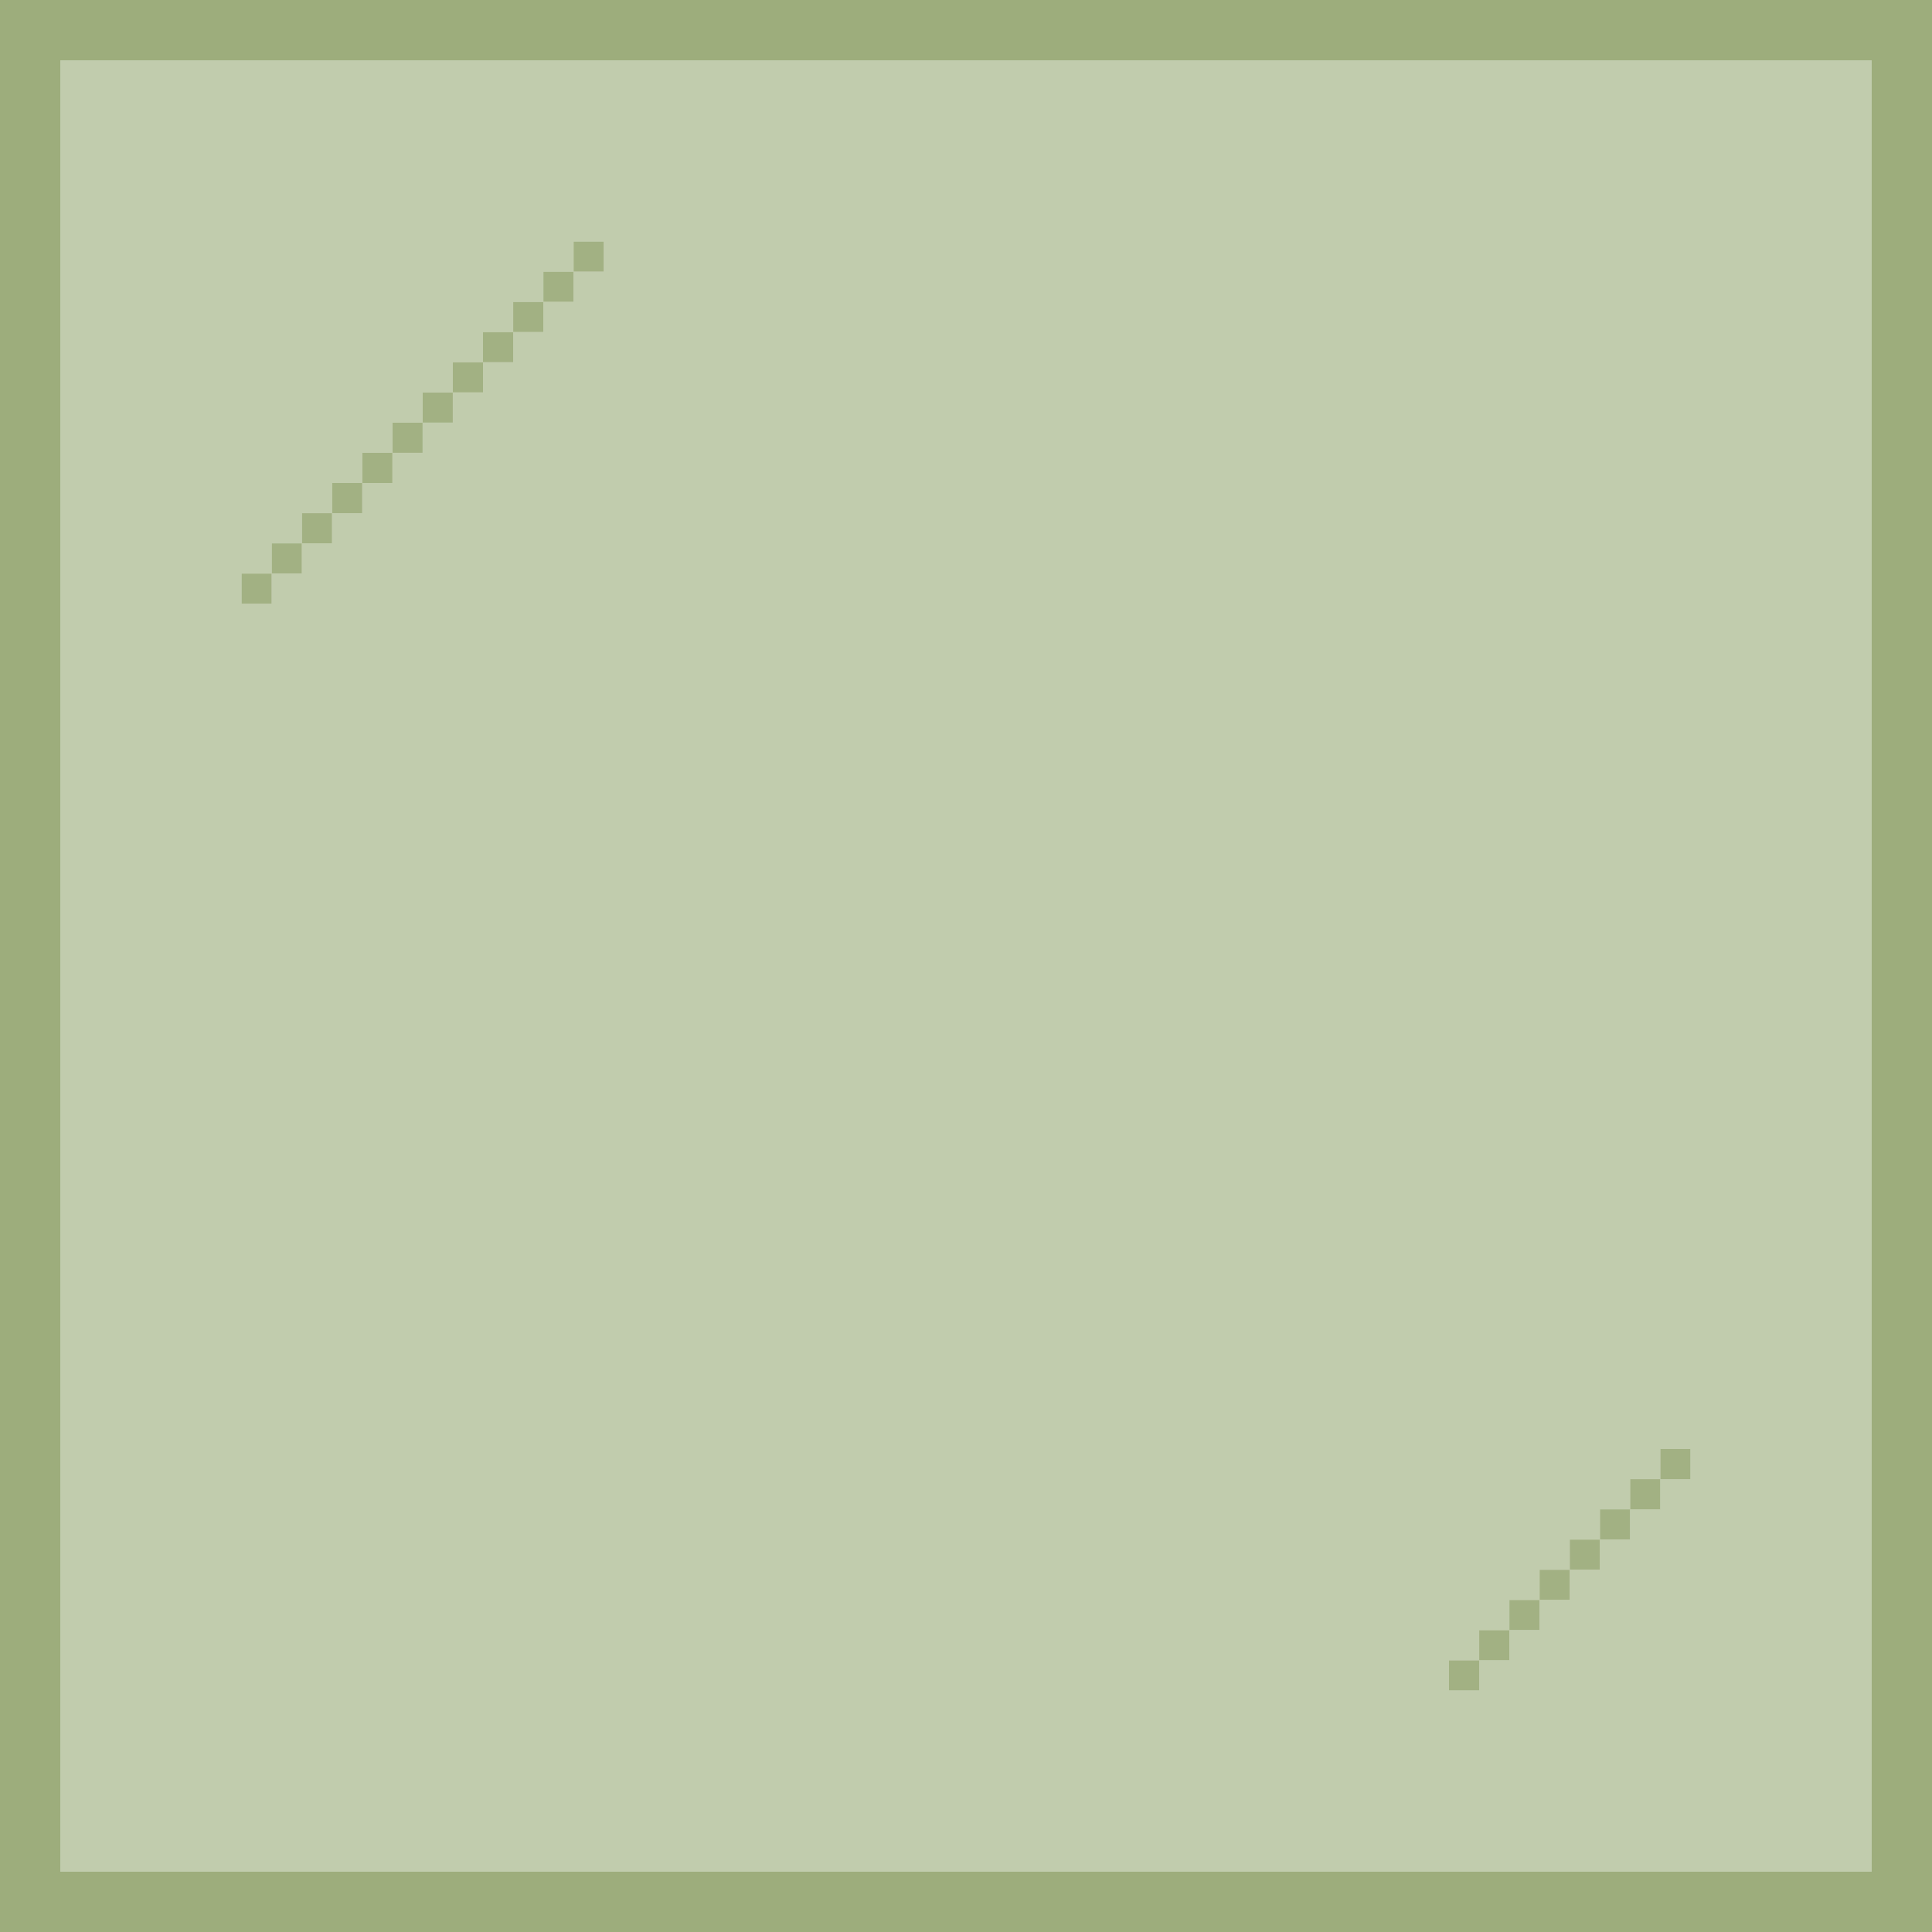 <?xml version="1.0" encoding="UTF-8" standalone="no"?>
<!DOCTYPE svg PUBLIC "-//W3C//DTD SVG 1.1//EN" 
  "http://www.w3.org/Graphics/SVG/1.1/DTD/svg11.dtd">
<svg width="64" height="64"
	 xmlns="http://www.w3.org/2000/svg" version="1.1">
 <path d="  M 62,2  L 62,62  L 2,62  L 2,2  Z  M 0,0  L 0,64  L 64,64  L 64,0  Z  " style="fill:rgb(102, 127, 51); fill-opacity:0.639; stroke:none;" />
 <path d="  M 62,2  L 2,2  L 2,62  L 62,62  Z  M 49,55  L 49,54  L 50,54  L 50,55  Z  M 48,56  L 48,55  L 49,55  L 49,56  Z  M 17,12  L 16,12  L 16,11  L 17,11  Z  M 12,16  L 12,15  L 13,15  L 13,16  Z  M 10,18  L 10,19  L 9,19  L 9,18  Z  M 18,9  L 19,9  L 19,10  L 18,10  Z  M 53,52  L 52,52  L 52,51  L 53,51  Z  M 11,17  L 11,16  L 12,16  L 12,17  Z  M 14,15  L 13,15  L 13,14  L 14,14  Z  M 15,14  L 14,14  L 14,13  L 15,13  Z  M 19,8  L 20,8  L 20,9  L 19,9  Z  M 11,17  L 11,18  L 10,18  L 10,17  Z  M 56,49  L 55,49  L 55,48  L 56,48  Z  M 9,20  L 8,20  L 8,19  L 9,19  Z  M 55,50  L 54,50  L 54,49  L 55,49  Z  M 17,11  L 17,10  L 18,10  L 18,11  Z  M 51,53  L 51,52  L 52,52  L 52,53  Z  M 50,53  L 51,53  L 51,54  L 50,54  Z  M 15,13  L 15,12  L 16,12  L 16,13  Z  M 53,51  L 53,50  L 54,50  L 54,51  Z  " style="fill:rgb(102, 127, 51); fill-opacity:0.400; stroke:none;" />
 <path d="  M 8,19  L 8,20  L 9,20  L 9,19  Z  " style="fill:rgb(102, 127, 51); fill-opacity:0.608; stroke:none;" />
 <path d="  M 10,18  L 9,18  L 9,19  L 10,19  Z  " style="fill:rgb(102, 127, 51); fill-opacity:0.608; stroke:none;" />
 <path d="  M 10,17  L 10,18  L 11,18  L 11,17  Z  " style="fill:rgb(102, 127, 51); fill-opacity:0.608; stroke:none;" />
 <path d="  M 12,17  L 12,16  L 11,16  L 11,17  Z  " style="fill:rgb(102, 127, 51); fill-opacity:0.608; stroke:none;" />
 <path d="  M 12,16  L 13,16  L 13,15  L 12,15  Z  " style="fill:rgb(102, 127, 51); fill-opacity:0.608; stroke:none;" />
 <path d="  M 13,15  L 14,15  L 14,14  L 13,14  Z  " style="fill:rgb(102, 127, 51); fill-opacity:0.608; stroke:none;" />
 <path d="  M 14,14  L 15,14  L 15,13  L 14,13  Z  " style="fill:rgb(102, 127, 51); fill-opacity:0.608; stroke:none;" />
 <path d="  M 15,12  L 15,13  L 16,13  L 16,12  Z  " style="fill:rgb(102, 127, 51); fill-opacity:0.608; stroke:none;" />
 <path d="  M 17,11  L 16,11  L 16,12  L 17,12  Z  " style="fill:rgb(102, 127, 51); fill-opacity:0.608; stroke:none;" />
 <path d="  M 17,11  L 18,11  L 18,10  L 17,10  Z  " style="fill:rgb(102, 127, 51); fill-opacity:0.608; stroke:none;" />
 <path d="  M 18,9  L 18,10  L 19,10  L 19,9  Z  " style="fill:rgb(102, 127, 51); fill-opacity:0.608; stroke:none;" />
 <path d="  M 19,8  L 19,9  L 20,9  L 20,8  Z  " style="fill:rgb(102, 127, 51); fill-opacity:0.608; stroke:none;" />
 <path d="  M 48,55  L 48,56  L 49,56  L 49,55  Z  " style="fill:rgb(102, 127, 51); fill-opacity:0.608; stroke:none;" />
 <path d="  M 50,54  L 49,54  L 49,55  L 50,55  Z  " style="fill:rgb(102, 127, 51); fill-opacity:0.608; stroke:none;" />
 <path d="  M 51,54  L 51,53  L 50,53  L 50,54  Z  " style="fill:rgb(102, 127, 51); fill-opacity:0.608; stroke:none;" />
 <path d="  M 51,53  L 52,53  L 52,52  L 51,52  Z  " style="fill:rgb(102, 127, 51); fill-opacity:0.608; stroke:none;" />
 <path d="  M 53,51  L 52,51  L 52,52  L 53,52  Z  " style="fill:rgb(102, 127, 51); fill-opacity:0.608; stroke:none;" />
 <path d="  M 54,50  L 53,50  L 53,51  L 54,51  Z  " style="fill:rgb(102, 127, 51); fill-opacity:0.608; stroke:none;" />
 <path d="  M 54,50  L 55,50  L 55,49  L 54,49  Z  " style="fill:rgb(102, 127, 51); fill-opacity:0.608; stroke:none;" />
 <path d="  M 55,49  L 56,49  L 56,48  L 55,48  Z  " style="fill:rgb(102, 127, 51); fill-opacity:0.608; stroke:none;" />
</svg>
